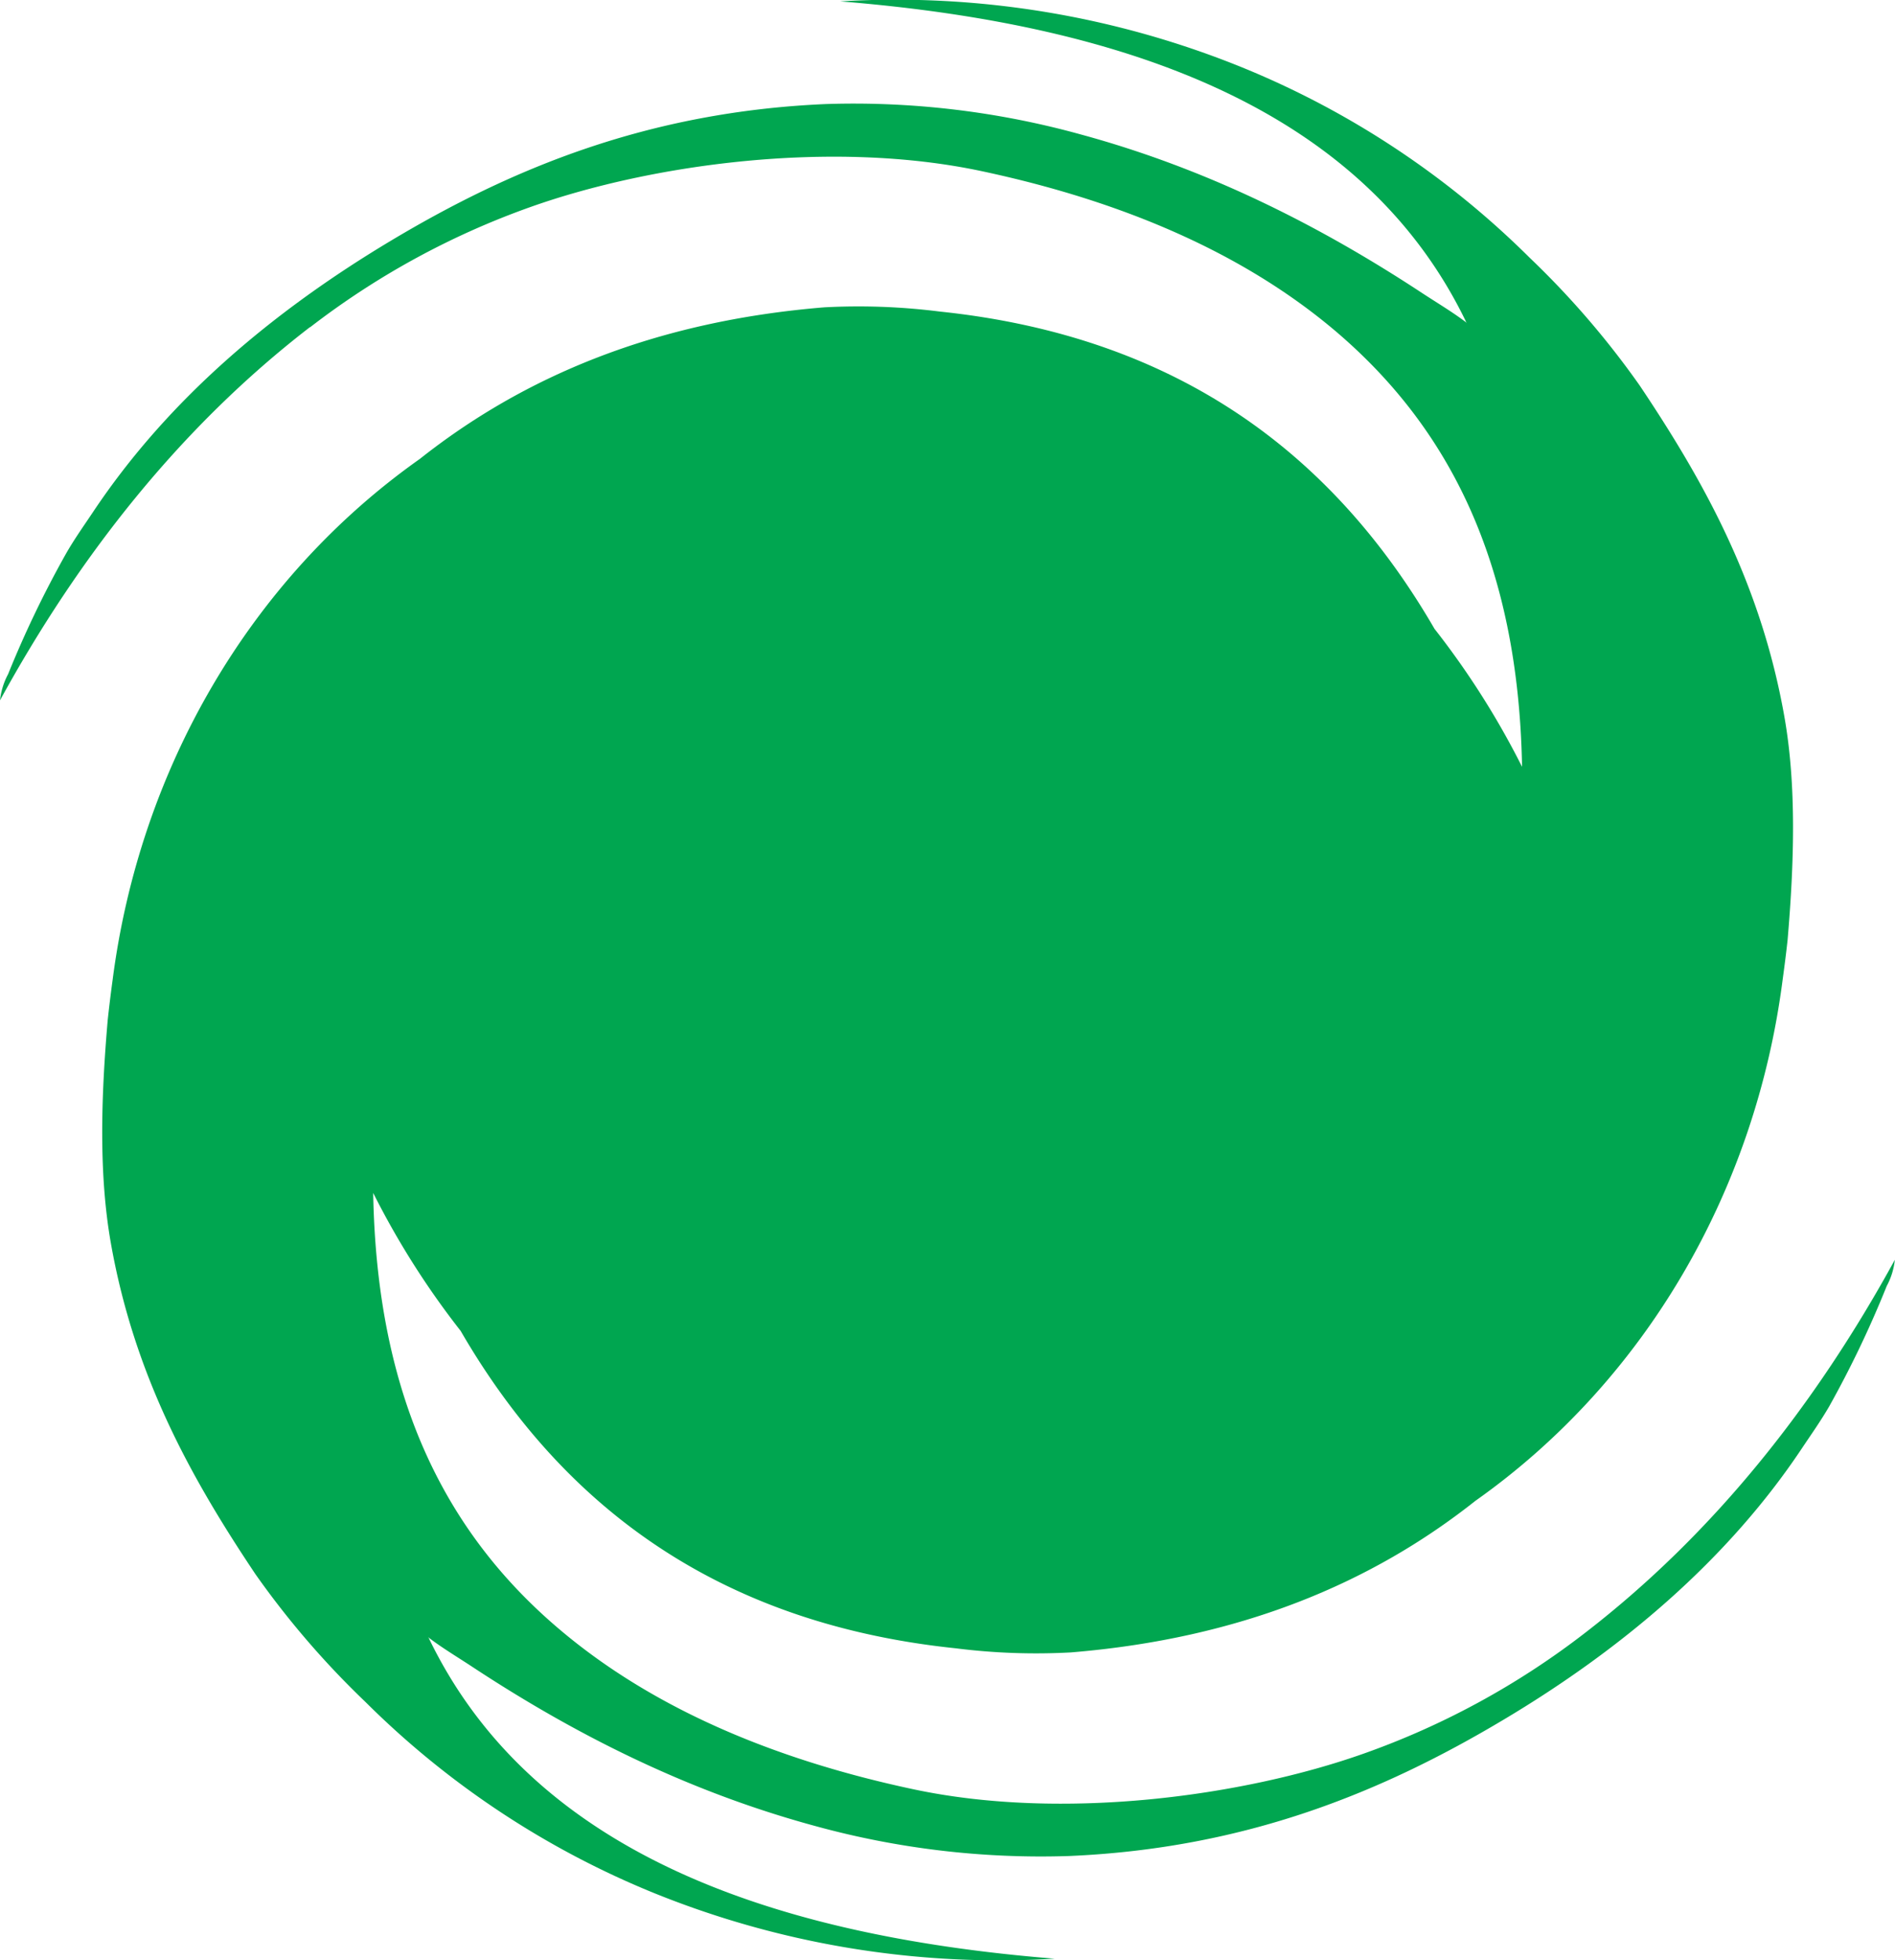 <svg id="Layer_1" data-name="Layer 1" xmlns="http://www.w3.org/2000/svg" viewBox="0 0 233.58 241.53"><defs><style>.cls-1{fill:#00a650;fill-rule:evenodd;}</style></defs><title>SWIRL_RED_18112701TR</title><path class="cls-1" d="M38.22,40.33A98.21,98.21,0,0,1,65.47,25.48c14.83-5.25,37.07-8.32,55.53-4.39,17.48,3.72,32.25,10.12,43.51,19.62,14,11.85,22.64,28.53,23.1,53.78a101.07,101.07,0,0,0-10.79-17c-12.25-21.12-31.23-36-61-39.1a79.73,79.73,0,0,0-14.2-.52c-21.06,1.72-37.16,8.62-49.87,18.68C30.68,71.44,17.21,94.93,13.88,120.76h0c-.22,1.61-.42,3.24-.6,4.9-.84,9.68-1.1,19.1.38,27.5,2.93,16.62,10.1,29.27,17.82,40.81a107.26,107.26,0,0,0,13.56,15.75,108.2,108.2,0,0,0,35.13,23.37A113.43,113.43,0,0,0,130,241.36c-35.92-2.89-64.67-13.63-77.15-39.51-.06,0-.06-.08-.07-.14l.07.14h.06c1.67,1.27,3.59,2.41,5.42,3.62,12.35,8.12,26.18,15.19,42,19.5a105,105,0,0,0,31.38,3.74c22-.93,38.87-8,53.59-16.78,14.56-8.67,27.61-19.66,36.8-33.45,1.13-1.69,2.34-3.4,3.36-5.16a128.4,128.4,0,0,0,7.1-14.85,8.73,8.73,0,0,0,1-3.23c-9.73,17.77-22.23,33.68-38.22,46a98.06,98.06,0,0,1-27.25,14.85c-14.83,5.25-37.06,8.32-55.52,4.39-17.48-3.72-32.26-10.12-43.52-19.63C55,189,46.44,172.28,46,147a101.25,101.25,0,0,0,10.78,17c12.25,21.13,31.23,36,61,39.11a78.9,78.9,0,0,0,14.21.51c21-1.72,37.16-8.61,49.87-18.68,21.08-14.89,34.54-38.38,37.87-64.21h0c.22-1.61.43-3.23.61-4.89.83-9.68,1.09-19.1-.39-27.5-2.93-16.63-10.1-29.28-17.82-40.81a106.66,106.66,0,0,0-13.56-15.75A108.18,108.18,0,0,0,153.41,8.43,113.48,113.48,0,0,0,103.56.17c35.92,2.88,64.67,13.62,77.16,39.51.05,0,.06.07.06.13l-.06-.13h-.06c-1.68-1.27-3.59-2.4-5.43-3.61-12.35-8.12-26.18-15.2-42-19.5a105,105,0,0,0-31.37-3.75c-22,.93-38.88,8-53.59,16.79S20.69,49.27,11.49,63.06c-1.13,1.69-2.34,3.39-3.35,5.16A128.45,128.45,0,0,0,1,83.07,8.86,8.86,0,0,0,0,86.3c9.74-17.78,22.24-33.69,38.22-46" transform="translate(0 0)"/></svg>